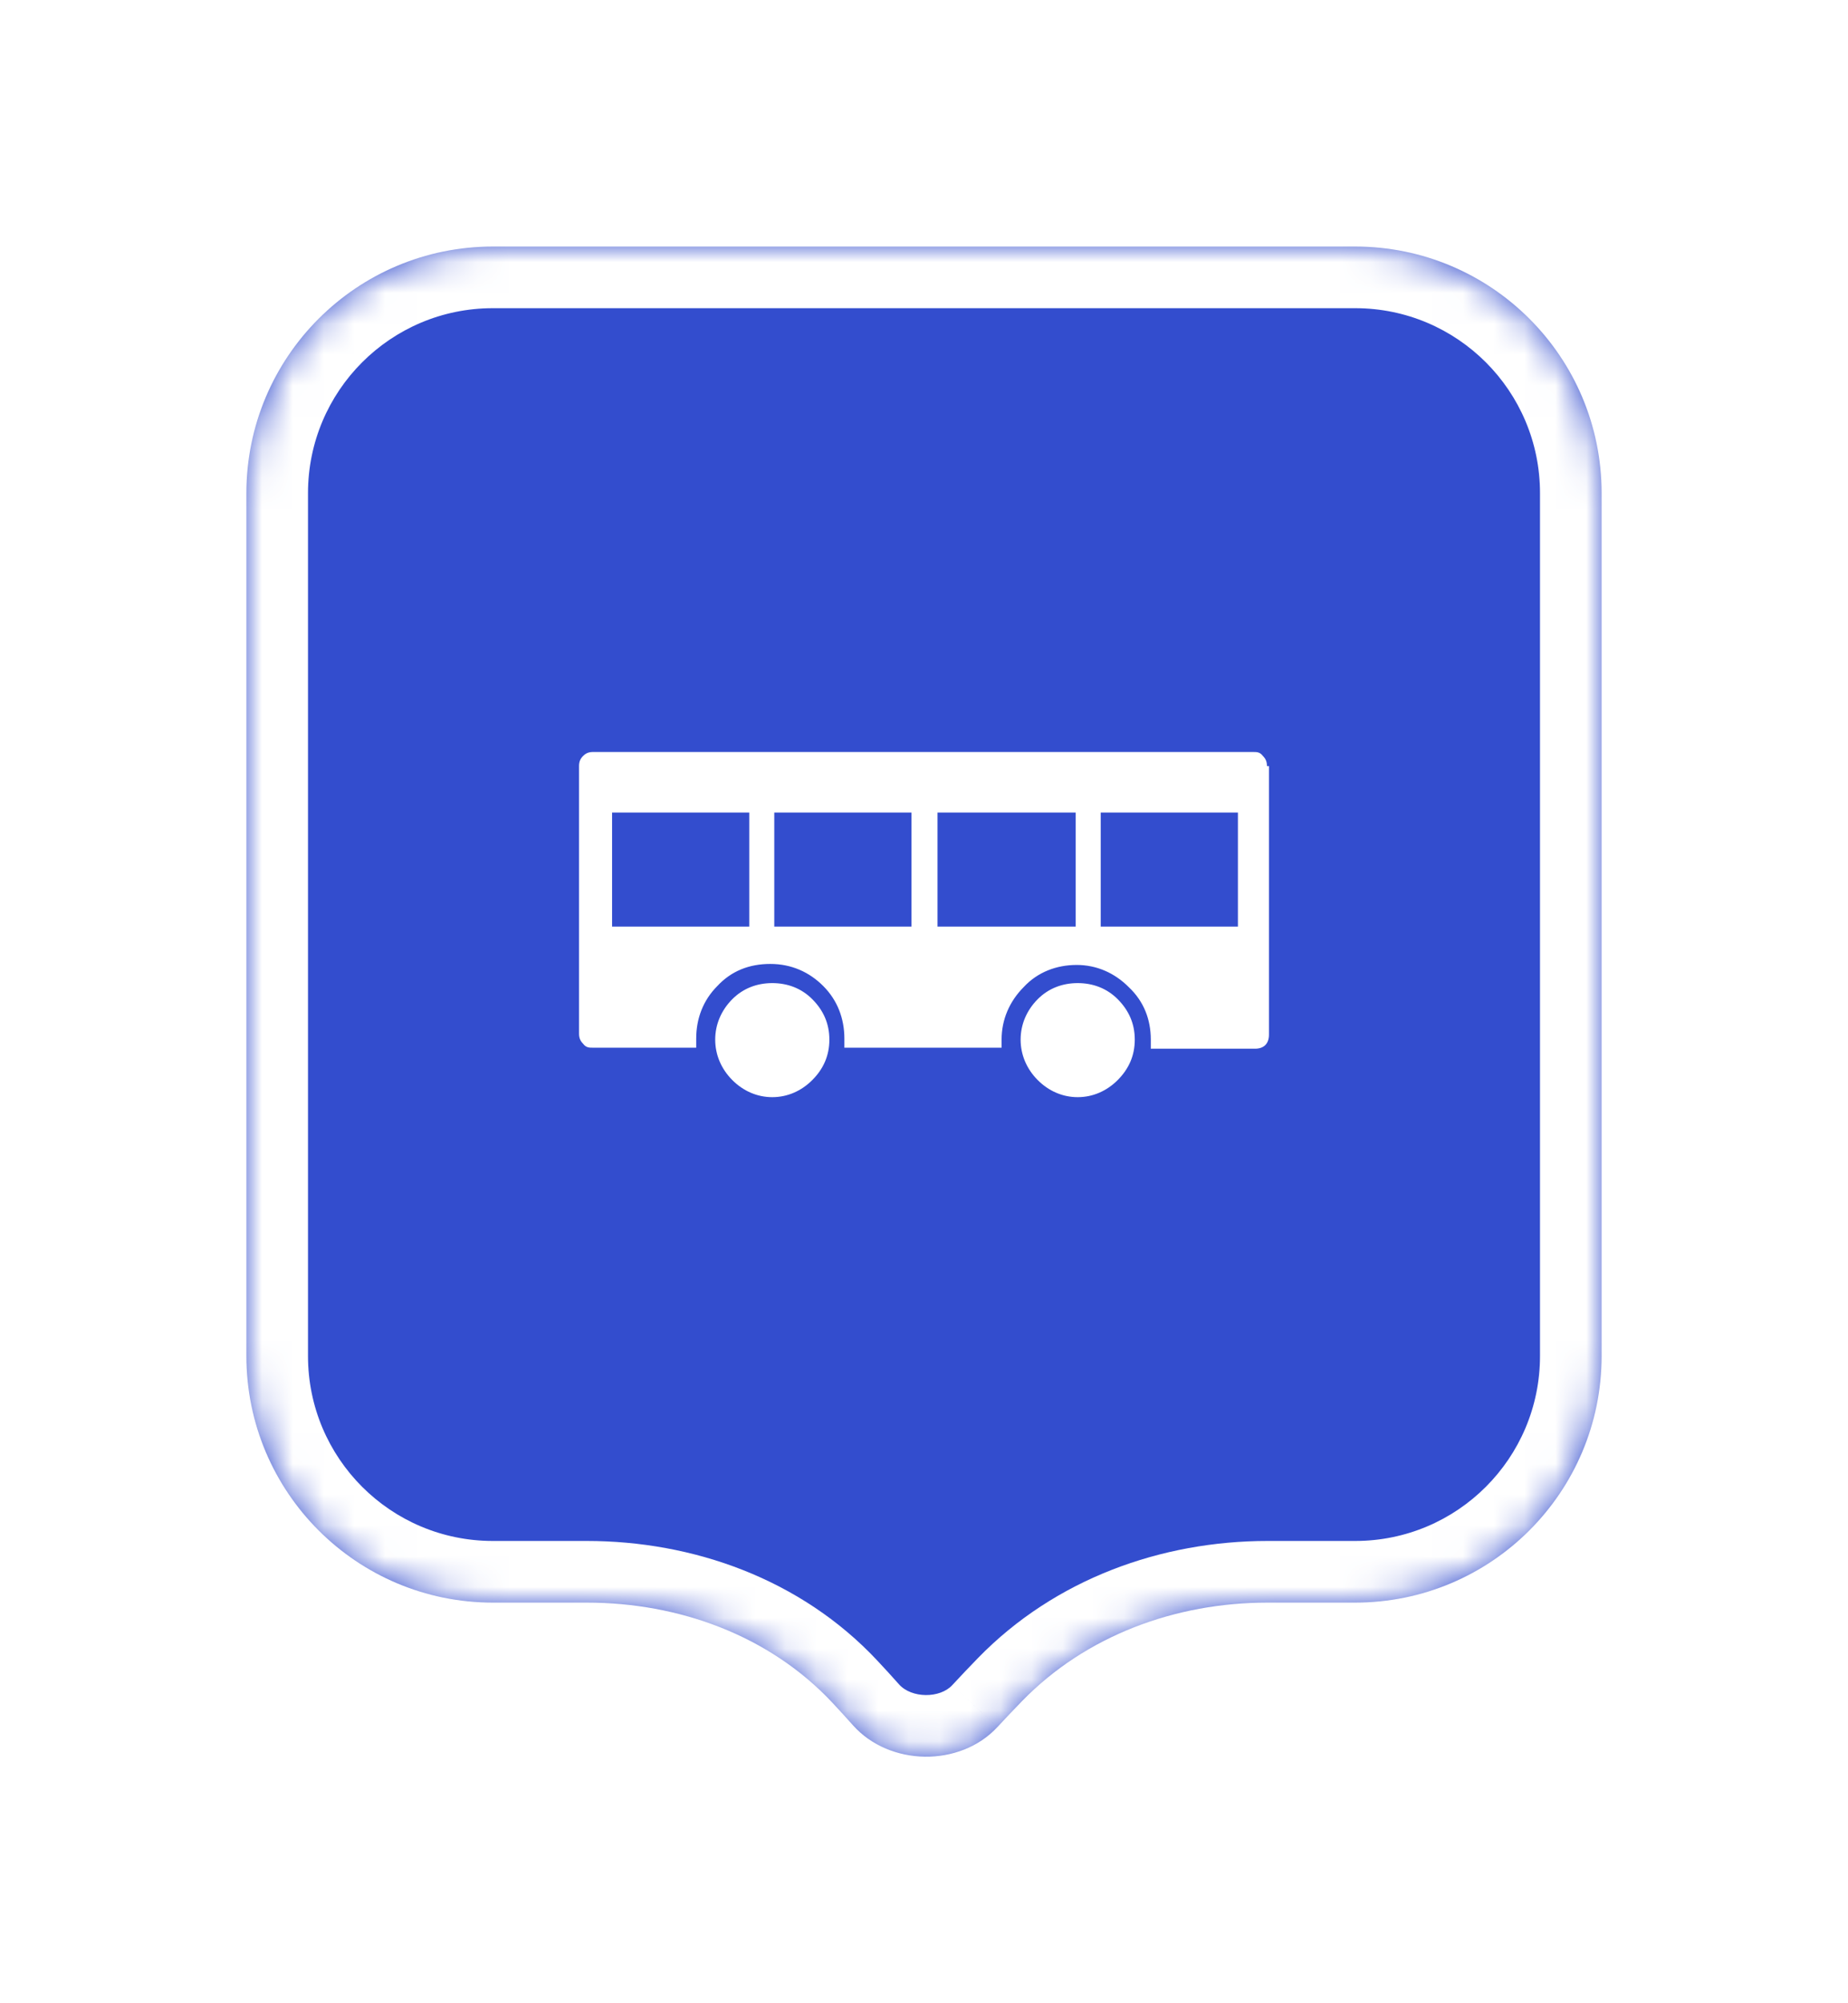 <svg width="60" height="65" viewBox="0 0 60 65" fill="none" xmlns="http://www.w3.org/2000/svg">
<g filter="url(#filter0_d_805_7112)">
<mask id="path-1-inside-1_805_7112" fill="white">
<path fill-rule="evenodd" clip-rule="evenodd" d="M16 6C11.582 6 8 9.582 8 14V27.758V42C8 46.418 11.582 50 16 50H19.049C22.039 50 24.978 51.064 27.023 53.246C27.25 53.489 27.474 53.734 27.694 53.981C28.879 55.312 31.173 55.347 32.384 54.038C32.646 53.755 32.913 53.475 33.184 53.196C35.261 51.062 38.177 50 41.155 50H44C48.418 50 52 46.418 52 42V27.758V14C52 9.582 48.418 6 44 6H16Z"/>
</mask>
<path fill-rule="evenodd" clip-rule="evenodd" d="M16 6C11.582 6 8 9.582 8 14V27.758V42C8 46.418 11.582 50 16 50H19.049C22.039 50 24.978 51.064 27.023 53.246C27.25 53.489 27.474 53.734 27.694 53.981C28.879 55.312 31.173 55.347 32.384 54.038C32.646 53.755 32.913 53.475 33.184 53.196C35.261 51.062 38.177 50 41.155 50H44C48.418 50 52 46.418 52 42V27.758V14C52 9.582 48.418 6 44 6H16Z" fill="#334DCE"/>
<path d="M27.694 53.981L26.201 55.311L26.201 55.311L27.694 53.981ZM32.384 54.038L33.852 55.397L33.852 55.396L32.384 54.038ZM27.023 53.246L25.563 54.614L27.023 53.246ZM10 14C10 10.686 12.686 8 16 8V4C10.477 4 6 8.477 6 14H10ZM10 27.758V14H6V27.758H10ZM10 42V27.758H6V42H10ZM16 48C12.686 48 10 45.314 10 42H6C6 47.523 10.477 52 16 52V48ZM19.049 48H16V52H19.049V48ZM25.563 54.614C25.78 54.845 25.992 55.078 26.201 55.311L29.188 52.652C28.956 52.391 28.721 52.133 28.482 51.879L25.563 54.614ZM26.201 55.311C28.161 57.513 31.829 57.583 33.852 55.397L30.916 52.68C30.516 53.112 29.597 53.111 29.188 52.652L26.201 55.311ZM33.852 55.396C34.102 55.127 34.357 54.858 34.617 54.591L31.751 51.801C31.469 52.091 31.19 52.384 30.916 52.68L33.852 55.396ZM44 48H41.155V52H44V48ZM50 42C50 45.314 47.314 48 44 48V52C49.523 52 54 47.523 54 42H50ZM50 27.758V42H54V27.758H50ZM50 14V27.758H54V14H50ZM44 8C47.314 8 50 10.686 50 14H54C54 8.477 49.523 4 44 4V8ZM16 8H44V4H16V8ZM34.617 54.591C36.265 52.897 38.638 52 41.155 52V48C37.717 48 34.256 49.227 31.751 51.801L34.617 54.591ZM19.049 52C21.585 52 23.959 52.902 25.563 54.614L28.482 51.879C25.996 49.226 22.493 48 19.049 48V52Z" fill="white" mask="url(#path-1-inside-1_805_7112)"/>
<path d="M41.2 31.57C41.2 31.864 41.037 32.028 40.745 32.028H37.364V31.733C37.364 31.078 37.136 30.489 36.648 30.03C36.193 29.572 35.608 29.31 34.958 29.31C34.307 29.31 33.69 29.539 33.235 30.03C32.779 30.489 32.519 31.078 32.519 31.733C32.519 32.388 32.519 31.831 32.519 31.864V31.995H27.415V31.701C27.415 31.046 27.188 30.456 26.733 29.998C26.277 29.539 25.692 29.277 25.009 29.277C24.327 29.277 23.741 29.506 23.286 29.998C22.831 30.456 22.604 31.046 22.604 31.701V31.995H19.255C19.125 31.995 19.027 31.995 18.93 31.864C18.832 31.766 18.8 31.668 18.8 31.537V22.858C18.8 22.727 18.832 22.629 18.93 22.531C19.027 22.433 19.125 22.4 19.255 22.4H40.68C40.81 22.4 40.907 22.4 41.005 22.531C41.102 22.629 41.135 22.727 41.135 22.858H41.2V31.57ZM19.873 28.065H24.327V24.365H19.873V28.065ZM26.927 31.733C26.927 32.257 26.733 32.683 26.375 33.043C26.017 33.403 25.562 33.6 25.074 33.6C24.587 33.6 24.132 33.403 23.774 33.043C23.416 32.683 23.221 32.224 23.221 31.733C23.221 31.242 23.416 30.784 23.774 30.423C24.132 30.063 24.587 29.899 25.074 29.899C25.562 29.899 26.017 30.063 26.375 30.423C26.733 30.784 26.927 31.209 26.927 31.733ZM25.139 28.065H29.593V24.365H25.139V28.065ZM30.439 28.065H34.925V24.365H30.439V28.065ZM36.843 31.733C36.843 32.257 36.648 32.683 36.291 33.043C35.933 33.403 35.478 33.6 34.99 33.6C34.503 33.6 34.047 33.403 33.69 33.043C33.332 32.683 33.137 32.224 33.137 31.733C33.137 31.242 33.332 30.784 33.69 30.423C34.047 30.063 34.503 29.899 34.99 29.899C35.478 29.899 35.933 30.063 36.291 30.423C36.648 30.784 36.843 31.209 36.843 31.733ZM35.738 28.065H40.192V24.365H35.738V28.065Z" fill="white"/>
</g>
<defs>
<filter id="filter0_d_805_7112" x="0" y="0" width="60" height="65" filterUnits="userSpaceOnUse" color-interpolation-filters="sRGB">
<feFlood flood-opacity="0" result="BackgroundImageFix"/>
<feColorMatrix in="SourceAlpha" type="matrix" values="0 0 0 0 0 0 0 0 0 0 0 0 0 0 0 0 0 0 127 0" result="hardAlpha"/>
<feOffset dy="2"/>
<feGaussianBlur stdDeviation="4"/>
<feColorMatrix type="matrix" values="0 0 0 0 0 0 0 0 0 0 0 0 0 0 0 0 0 0 0.16 0"/>
<feBlend mode="normal" in2="BackgroundImageFix" result="effect1_dropShadow_805_7112"/>
<feBlend mode="normal" in="SourceGraphic" in2="effect1_dropShadow_805_7112" result="shape"/>
</filter>
</defs>
</svg>
